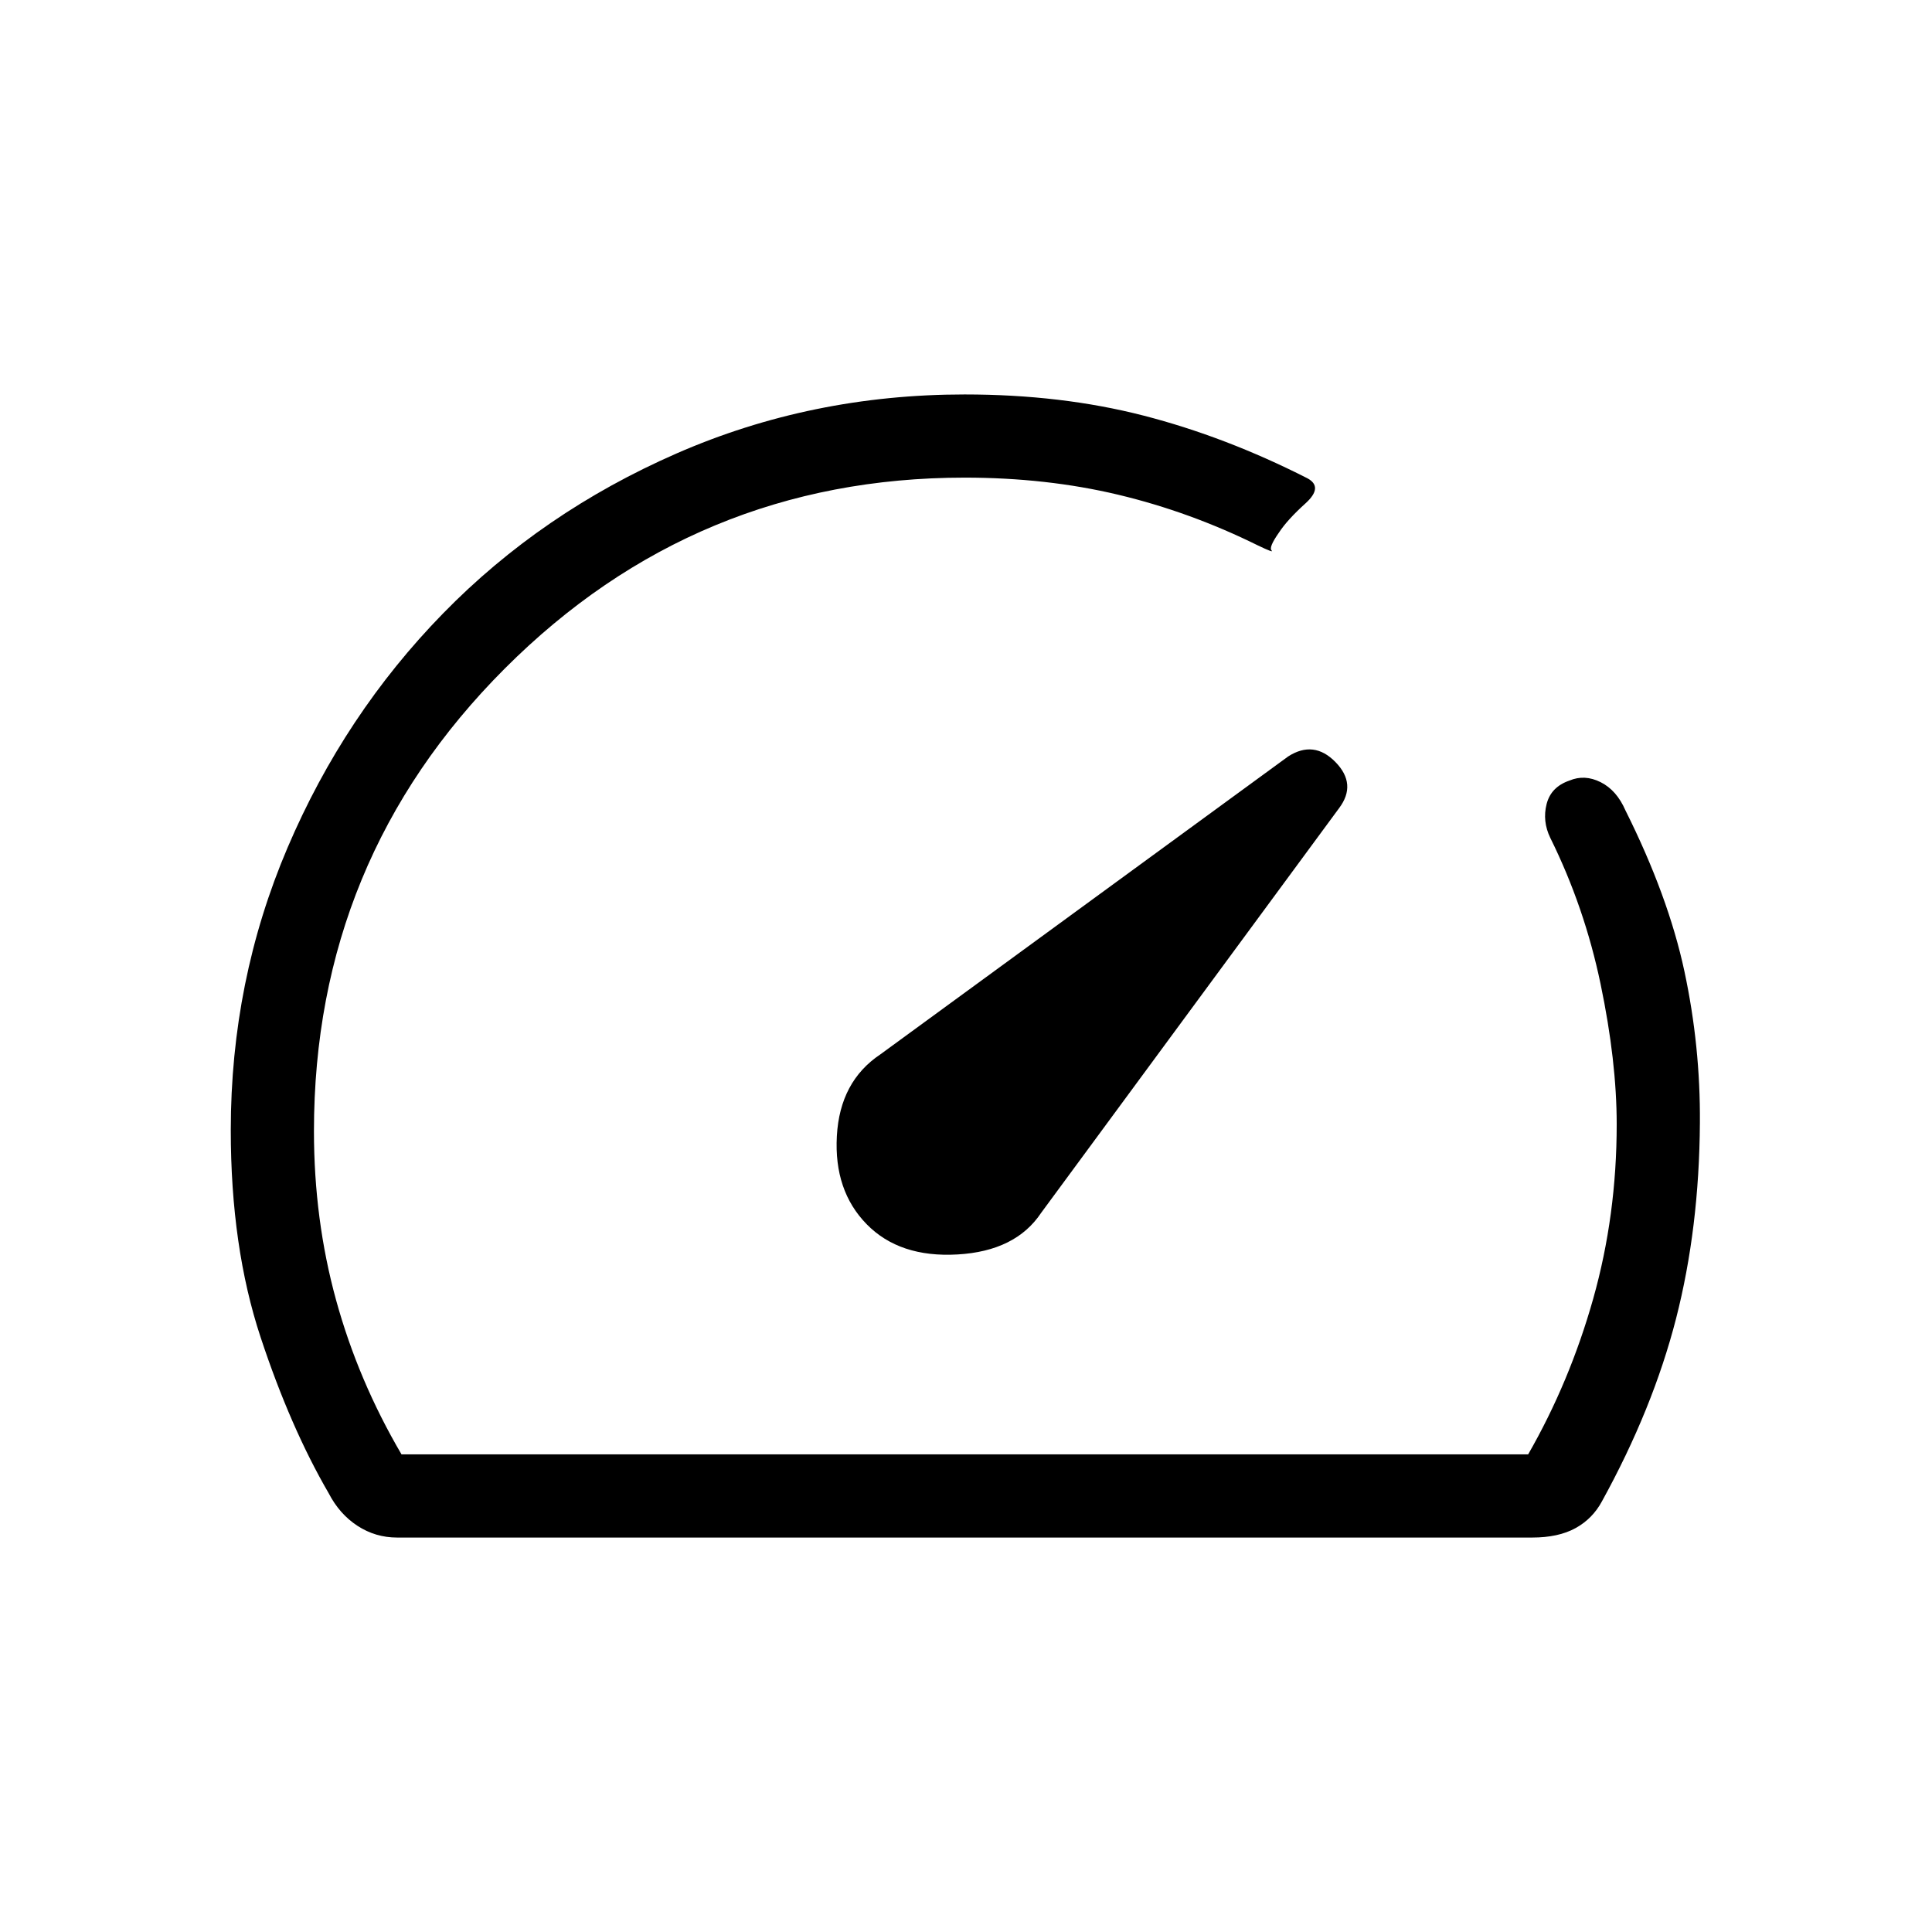<svg xmlns="http://www.w3.org/2000/svg" height="40" viewBox="0 -960 960 960" width="40"><path d="M430.67-351.67q16.33 16.67 45.16 15 28.84-1.66 41.5-20.66L665.4-558.45q8.93-11.88-1.81-22.88-10.74-11-23.53-2.78L437.45-436.09q-20.12 13.42-21.62 40.59t14.84 43.83ZM479.33-764q48.02 0 88.85 10.5Q609-743 649.67-722.33q8 4.33-1 12.47-9 8.13-13.17 14.5-5.17 7.36-3.67 8.86 1.5 1.5-6.83-2.5-33.72-16.67-69.35-25.17-35.63-8.5-76.32-8.5-133.72 0-228.52 94.88Q156-532.91 156-397.95 156-354 167-314t32.51 76.67h559.82q20.67-36 32.34-77.39 11.66-41.38 11.66-86.61 0-31.34-8-69.67t-25-72.67q-4-8.25-1.83-16.79t11.35-11.68q7.56-3.19 15.52.81t12.3 14q21.33 42.66 29.31 79.99 7.98 37.32 7.69 75.34-.34 52.33-11.84 97.17Q821.33-260 796-214q-4.67 8.67-13.16 13.33-8.5 4.67-21.51 4.67h-564q-10.76 0-19.71-5.83-8.95-5.84-14.29-16.17-19-32.67-33.83-77.5-14.83-44.83-14.83-102.98 0-74.19 28.23-140.36 28.24-66.16 77.25-116.35 49.01-50.19 116.05-79.5Q403.24-764 479.33-764Zm4 281.33Z"/></svg>